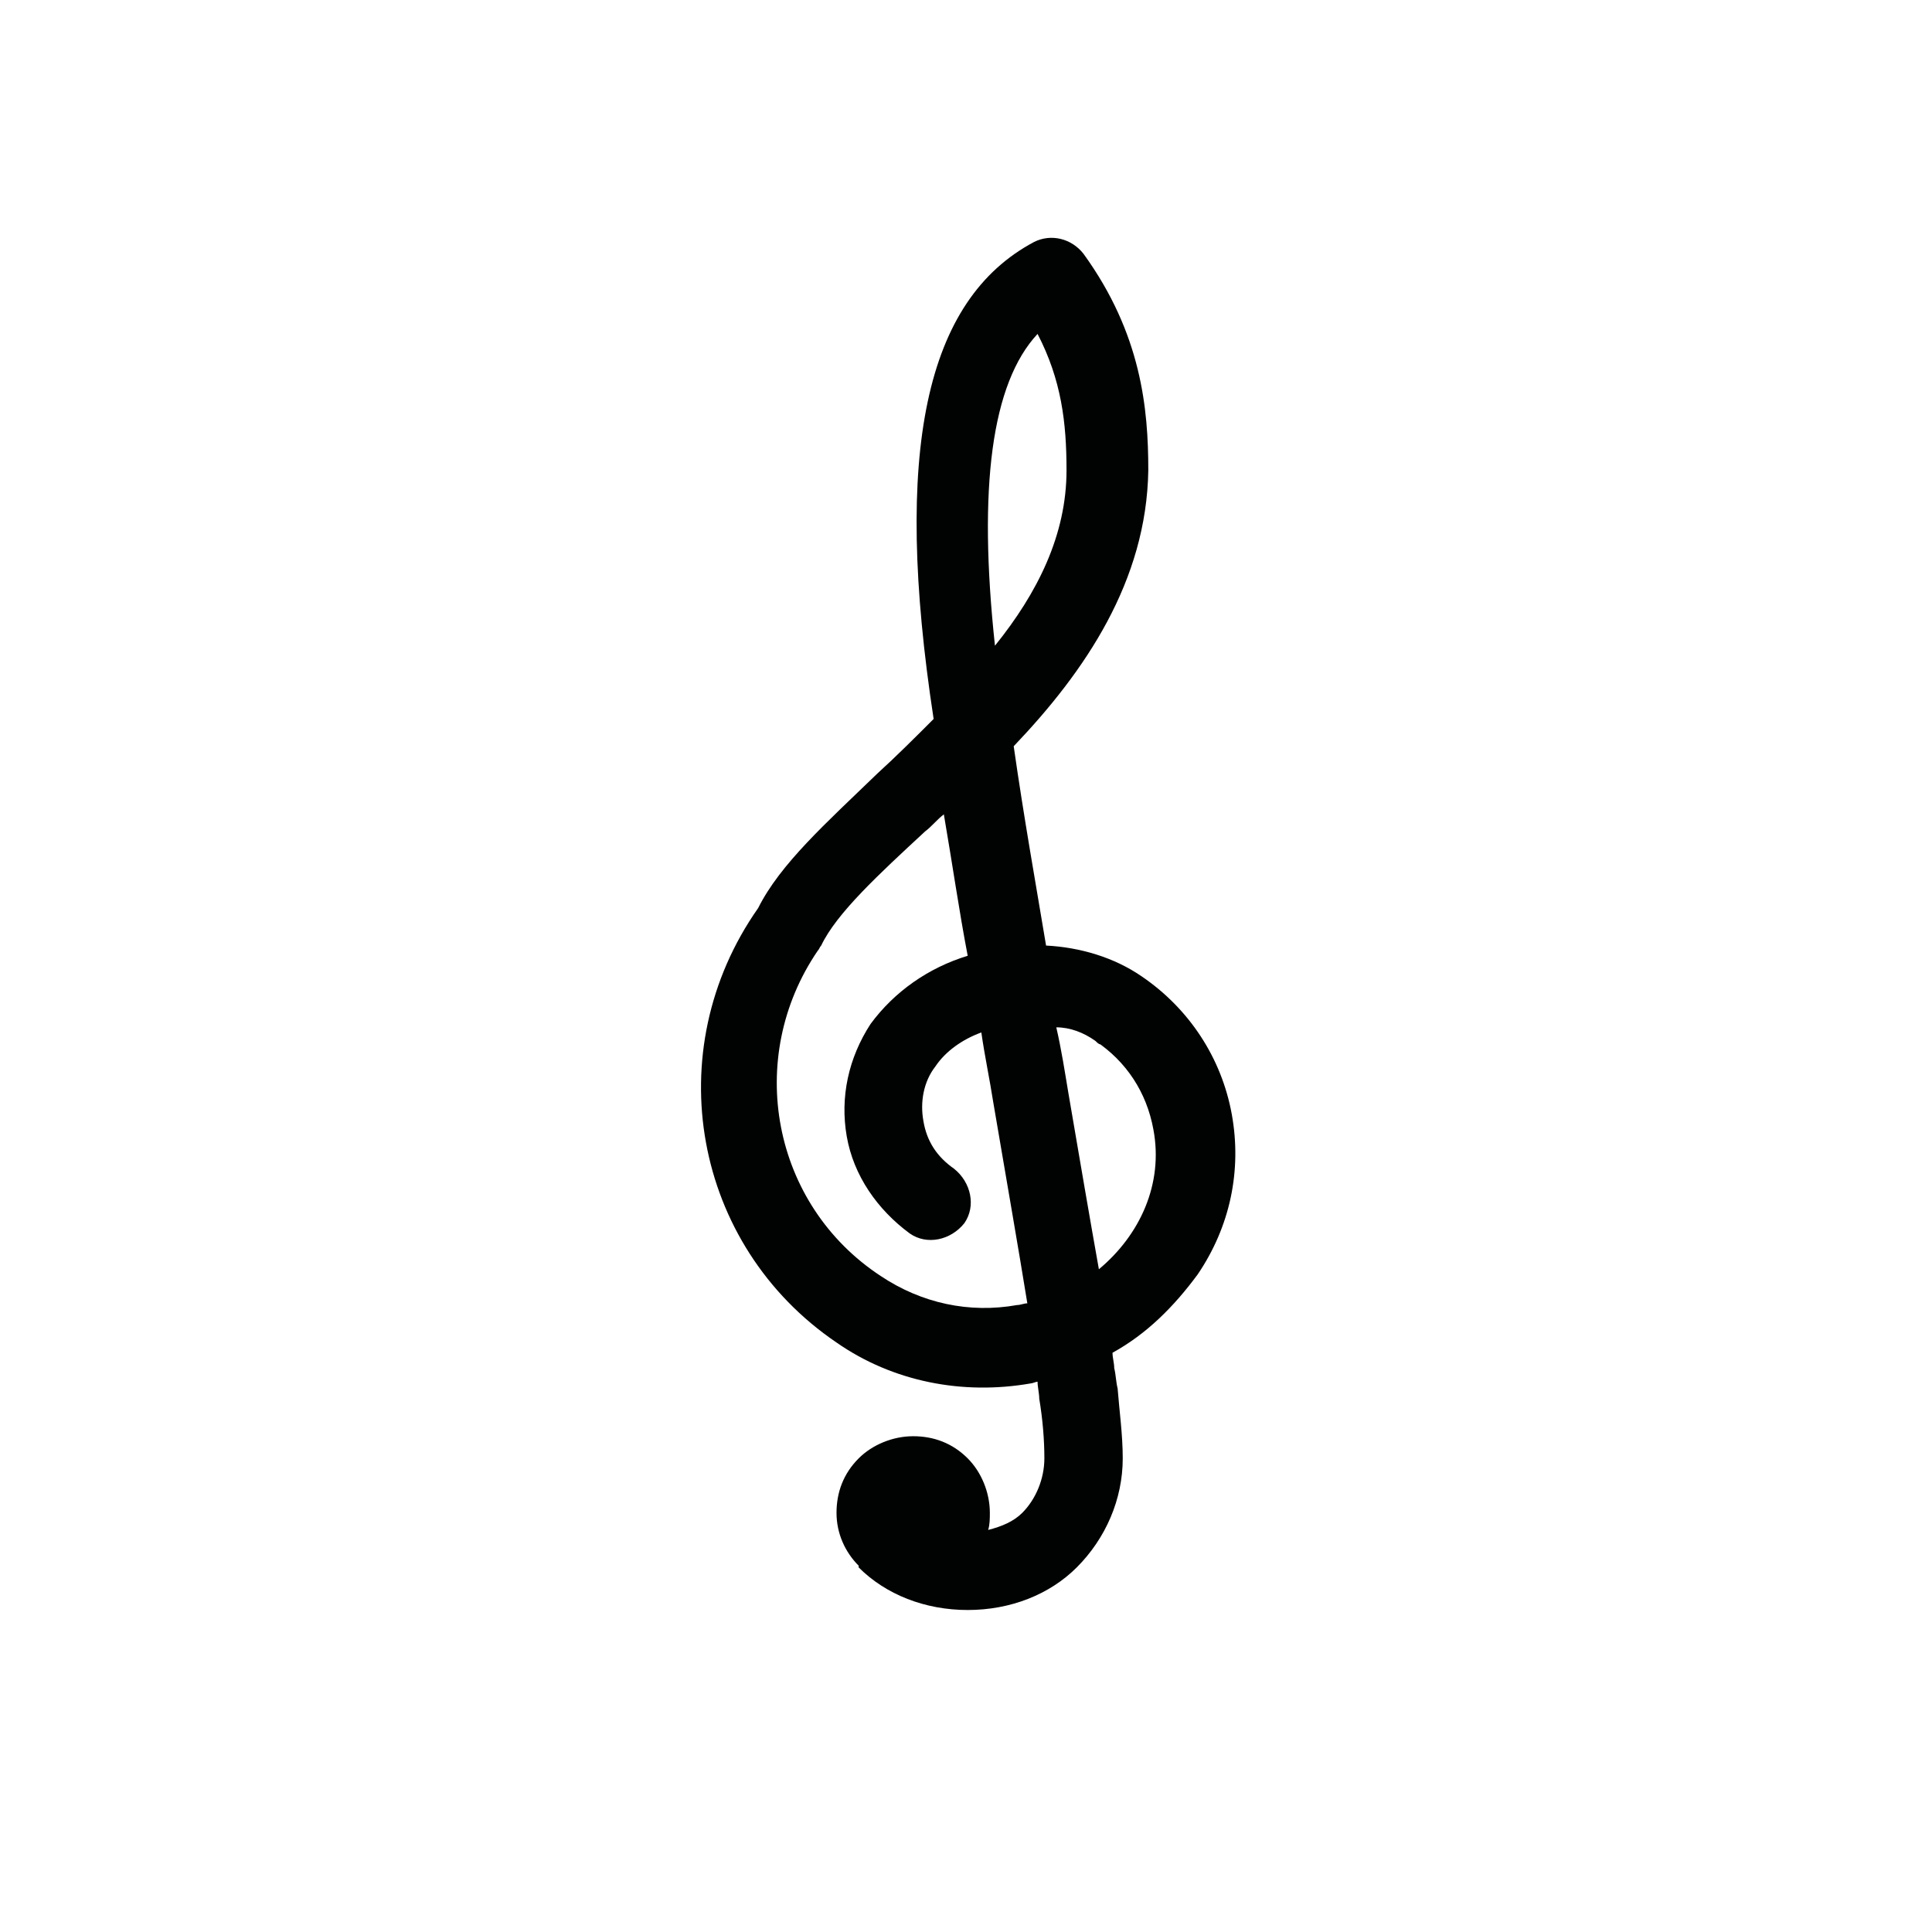 <?xml version="1.0" encoding="utf-8"?>
<!-- Generator: Adobe Illustrator 18.1.0, SVG Export Plug-In . SVG Version: 6.00 Build 0)  -->
<svg version="1.1" id="Calque_1" xmlns="http://www.w3.org/2000/svg" xmlns:xlink="http://www.w3.org/1999/xlink" x="0px" y="0px"
	 viewBox="0 0 113.4 113.4" enable-background="new 0 0 113.4 113.4" xml:space="preserve">
<path fill="#010202" d="M49.1,78.8c3.3,2.3,7.4,3.1,11.4,2.4c0.1,0,0.3-0.1,0.4-0.1c0,0.3,0.1,0.7,0.1,1c0.2,1.2,0.3,2.4,0.3,3.5
	c0,1.2-0.5,2.4-1.3,3.2c-0.5,0.5-1.2,0.8-2,1c0.1-0.3,0.1-0.7,0.1-1c0-1.2-0.5-2.4-1.3-3.2c-0.9-0.9-2-1.3-3.2-1.3s-2.4,0.5-3.2,1.3
	c-0.9,0.9-1.3,2-1.3,3.2c0,1.2,0.5,2.3,1.3,3.1c0,0,0,0,0,0.1c1.6,1.6,3.9,2.5,6.4,2.5s4.8-0.9,6.4-2.5c1.7-1.7,2.7-4,2.7-6.4
	c0-1.4-0.2-2.8-0.3-4.1c-0.1-0.4-0.1-0.8-0.2-1.2c0-0.3-0.1-0.6-0.1-0.9c2-1.1,3.6-2.7,5-4.6c1.9-2.8,2.6-6.1,2-9.4
	c-0.6-3.3-2.5-6.2-5.3-8.1c-1.6-1.1-3.6-1.7-5.6-1.8c-0.6-3.6-1.3-7.5-1.9-11.7c4.2-4.4,7.8-9.7,7.9-16.2c0-3.6-0.4-8-3.8-12.7
	c-0.7-0.9-1.9-1.2-2.9-0.7c-6.4,3.4-8.3,12.3-5.9,28c-1.1,1.1-2.2,2.2-3.3,3.2c-3,2.9-5.7,5.3-7,7.9C38.6,61.7,40.7,73.1,49.1,78.8z
	 M64.3,61.1c0.1,0.1,0.2,0.2,0.3,0.2C64.5,61.2,64.4,61.1,64.3,61.1c1.8,1.2,3,3,3.4,5.2c0.6,3.2-0.8,6.2-3.2,8.2
	c-0.5-2.8-1.1-6.3-1.8-10.4c-0.2-1.2-0.4-2.5-0.7-3.8C62.8,60.3,63.6,60.6,64.3,61.1C64.2,61,64.1,60.9,64.3,61.1z M64.9,61.5
	C65,61.5,65,61.5,64.9,61.5L64.9,61.5z M60.9,19.6c1.4,2.7,1.7,5.2,1.7,8c0,3.8-1.7,7.2-4.2,10.3C57.4,28.6,58.2,22.5,60.9,19.6z
	 M48,55.8c0.1-0.1,0.1-0.2,0.2-0.3c0.9-1.9,3.4-4.2,6.1-6.7c0.4-0.3,0.7-0.7,1.1-1c0.5,2.9,0.9,5.7,1.4,8.3c-2.3,0.7-4.3,2.1-5.7,4
	c-1.3,2-1.8,4.3-1.4,6.6c0.4,2.3,1.8,4.3,3.7,5.7c1,0.7,2.4,0.4,3.2-0.6c0.7-1,0.4-2.4-0.6-3.2c-1-0.7-1.6-1.6-1.8-2.8
	c-0.2-1.1,0-2.3,0.7-3.2c0.6-0.9,1.6-1.6,2.7-2c0.2,1.4,0.5,2.8,0.7,4.1c0.8,4.7,1.5,8.7,2,11.8c-0.2,0-0.4,0.1-0.6,0.1
	c-2.8,0.5-5.6-0.1-8-1.7C45.3,70.7,43.7,62.1,48,55.8z"/>
</svg>
